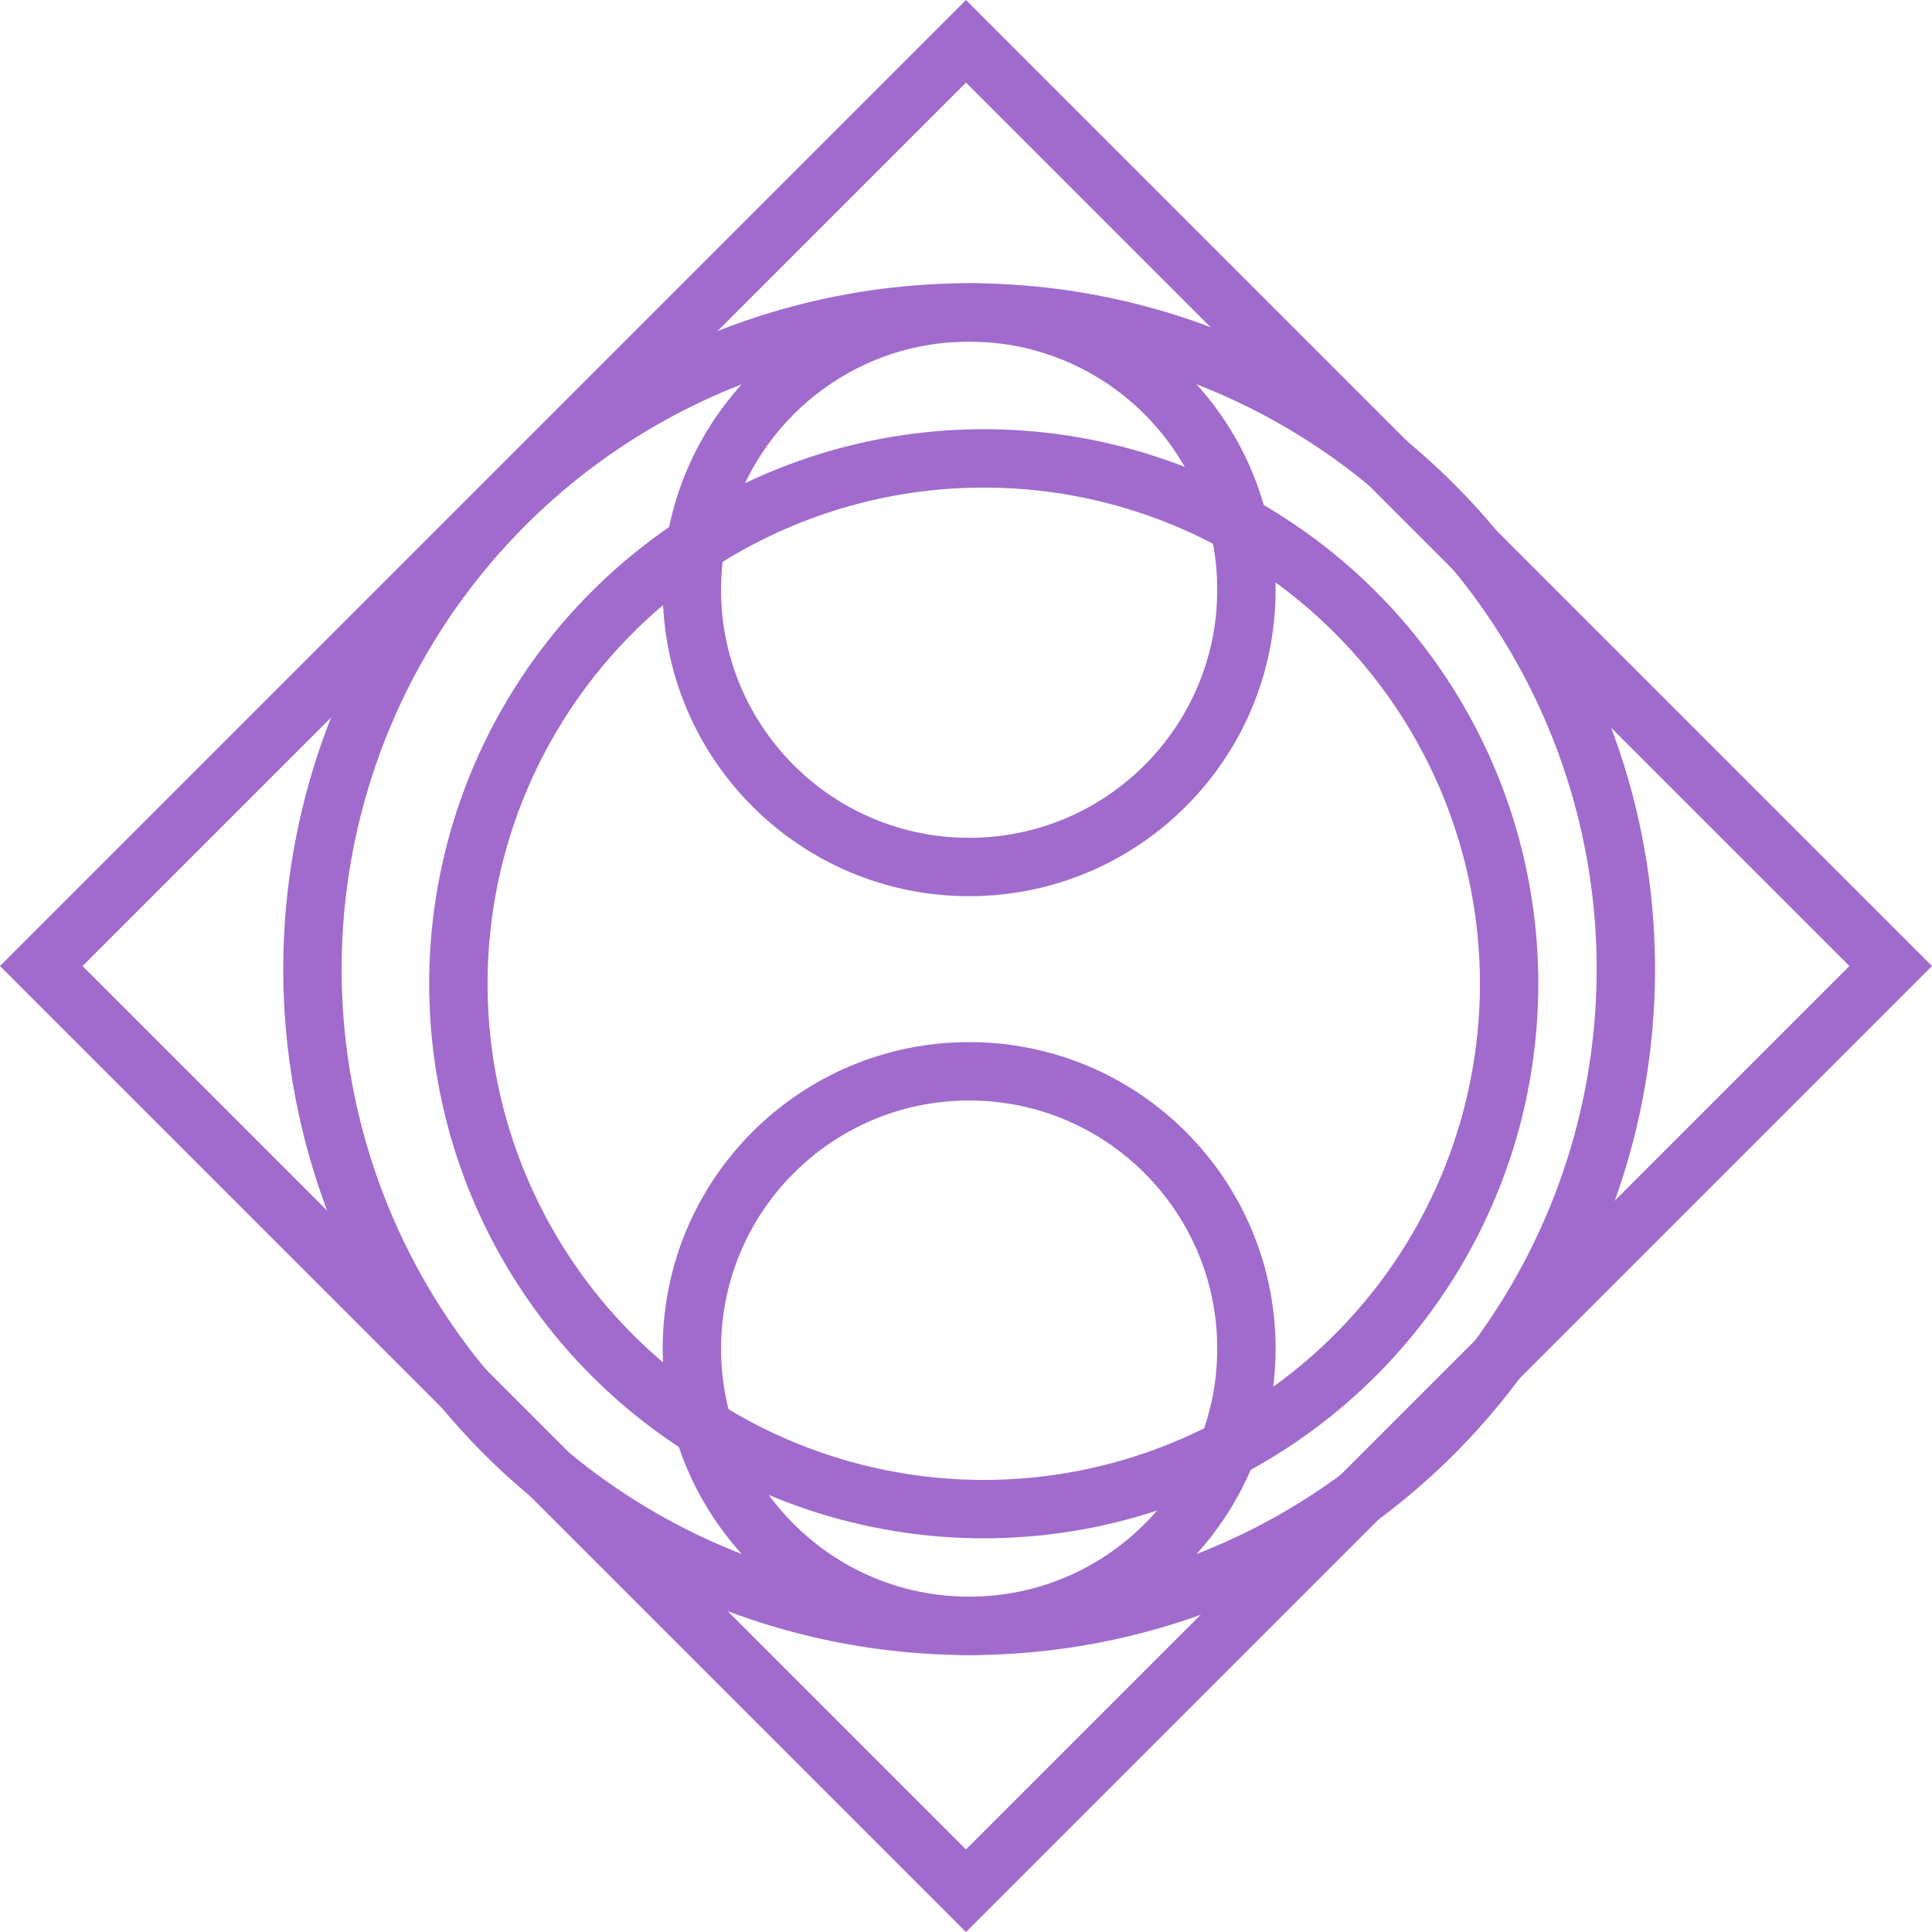 <svg xmlns="http://www.w3.org/2000/svg" width="66.194" height="66.194" viewBox="0 0 66.194 66.194">
  <g id="Group_10" data-name="Group 10" transform="translate(-429.295 -510.295)">
    <g id="Ellipse_1" data-name="Ellipse 1" transform="translate(439 520)" fill="none" stroke="#a06bcc" stroke-width="2">
      <circle cx="23.5" cy="23.5" r="23.5" stroke="none"/>
      <circle cx="23.5" cy="23.5" r="22.5" fill="none"/>
    </g>
    <g id="Ellipse_6" data-name="Ellipse 6" transform="translate(444 525)" fill="none" stroke="#a06bcc" stroke-width="2">
      <circle cx="19" cy="19" r="19" stroke="none"/>
      <circle cx="19" cy="19" r="18" fill="none"/>
    </g>
    <g id="Ellipse_2" data-name="Ellipse 2" transform="translate(452 546)" fill="none" stroke="#a06bcc" stroke-width="2">
      <circle cx="10.5" cy="10.5" r="10.5" stroke="none"/>
      <circle cx="10.5" cy="10.5" r="9.5" fill="none"/>
    </g>
    <g id="Ellipse_5" data-name="Ellipse 5" transform="translate(452 520)" fill="none" stroke="#a06bcc" stroke-width="2">
      <circle cx="10.5" cy="10.5" r="10.5" stroke="none"/>
      <circle cx="10.5" cy="10.5" r="9.5" fill="none"/>
    </g>
    <g id="Rectangle_7" data-name="Rectangle 7" transform="translate(429.295 543.393) rotate(-45)" fill="none" stroke="#a06bcc" stroke-width="2">
      <rect width="46.806" height="46.806" stroke="none"/>
      <rect x="1" y="1" width="44.806" height="44.806" fill="none"/>
    </g>
  </g>
</svg>
